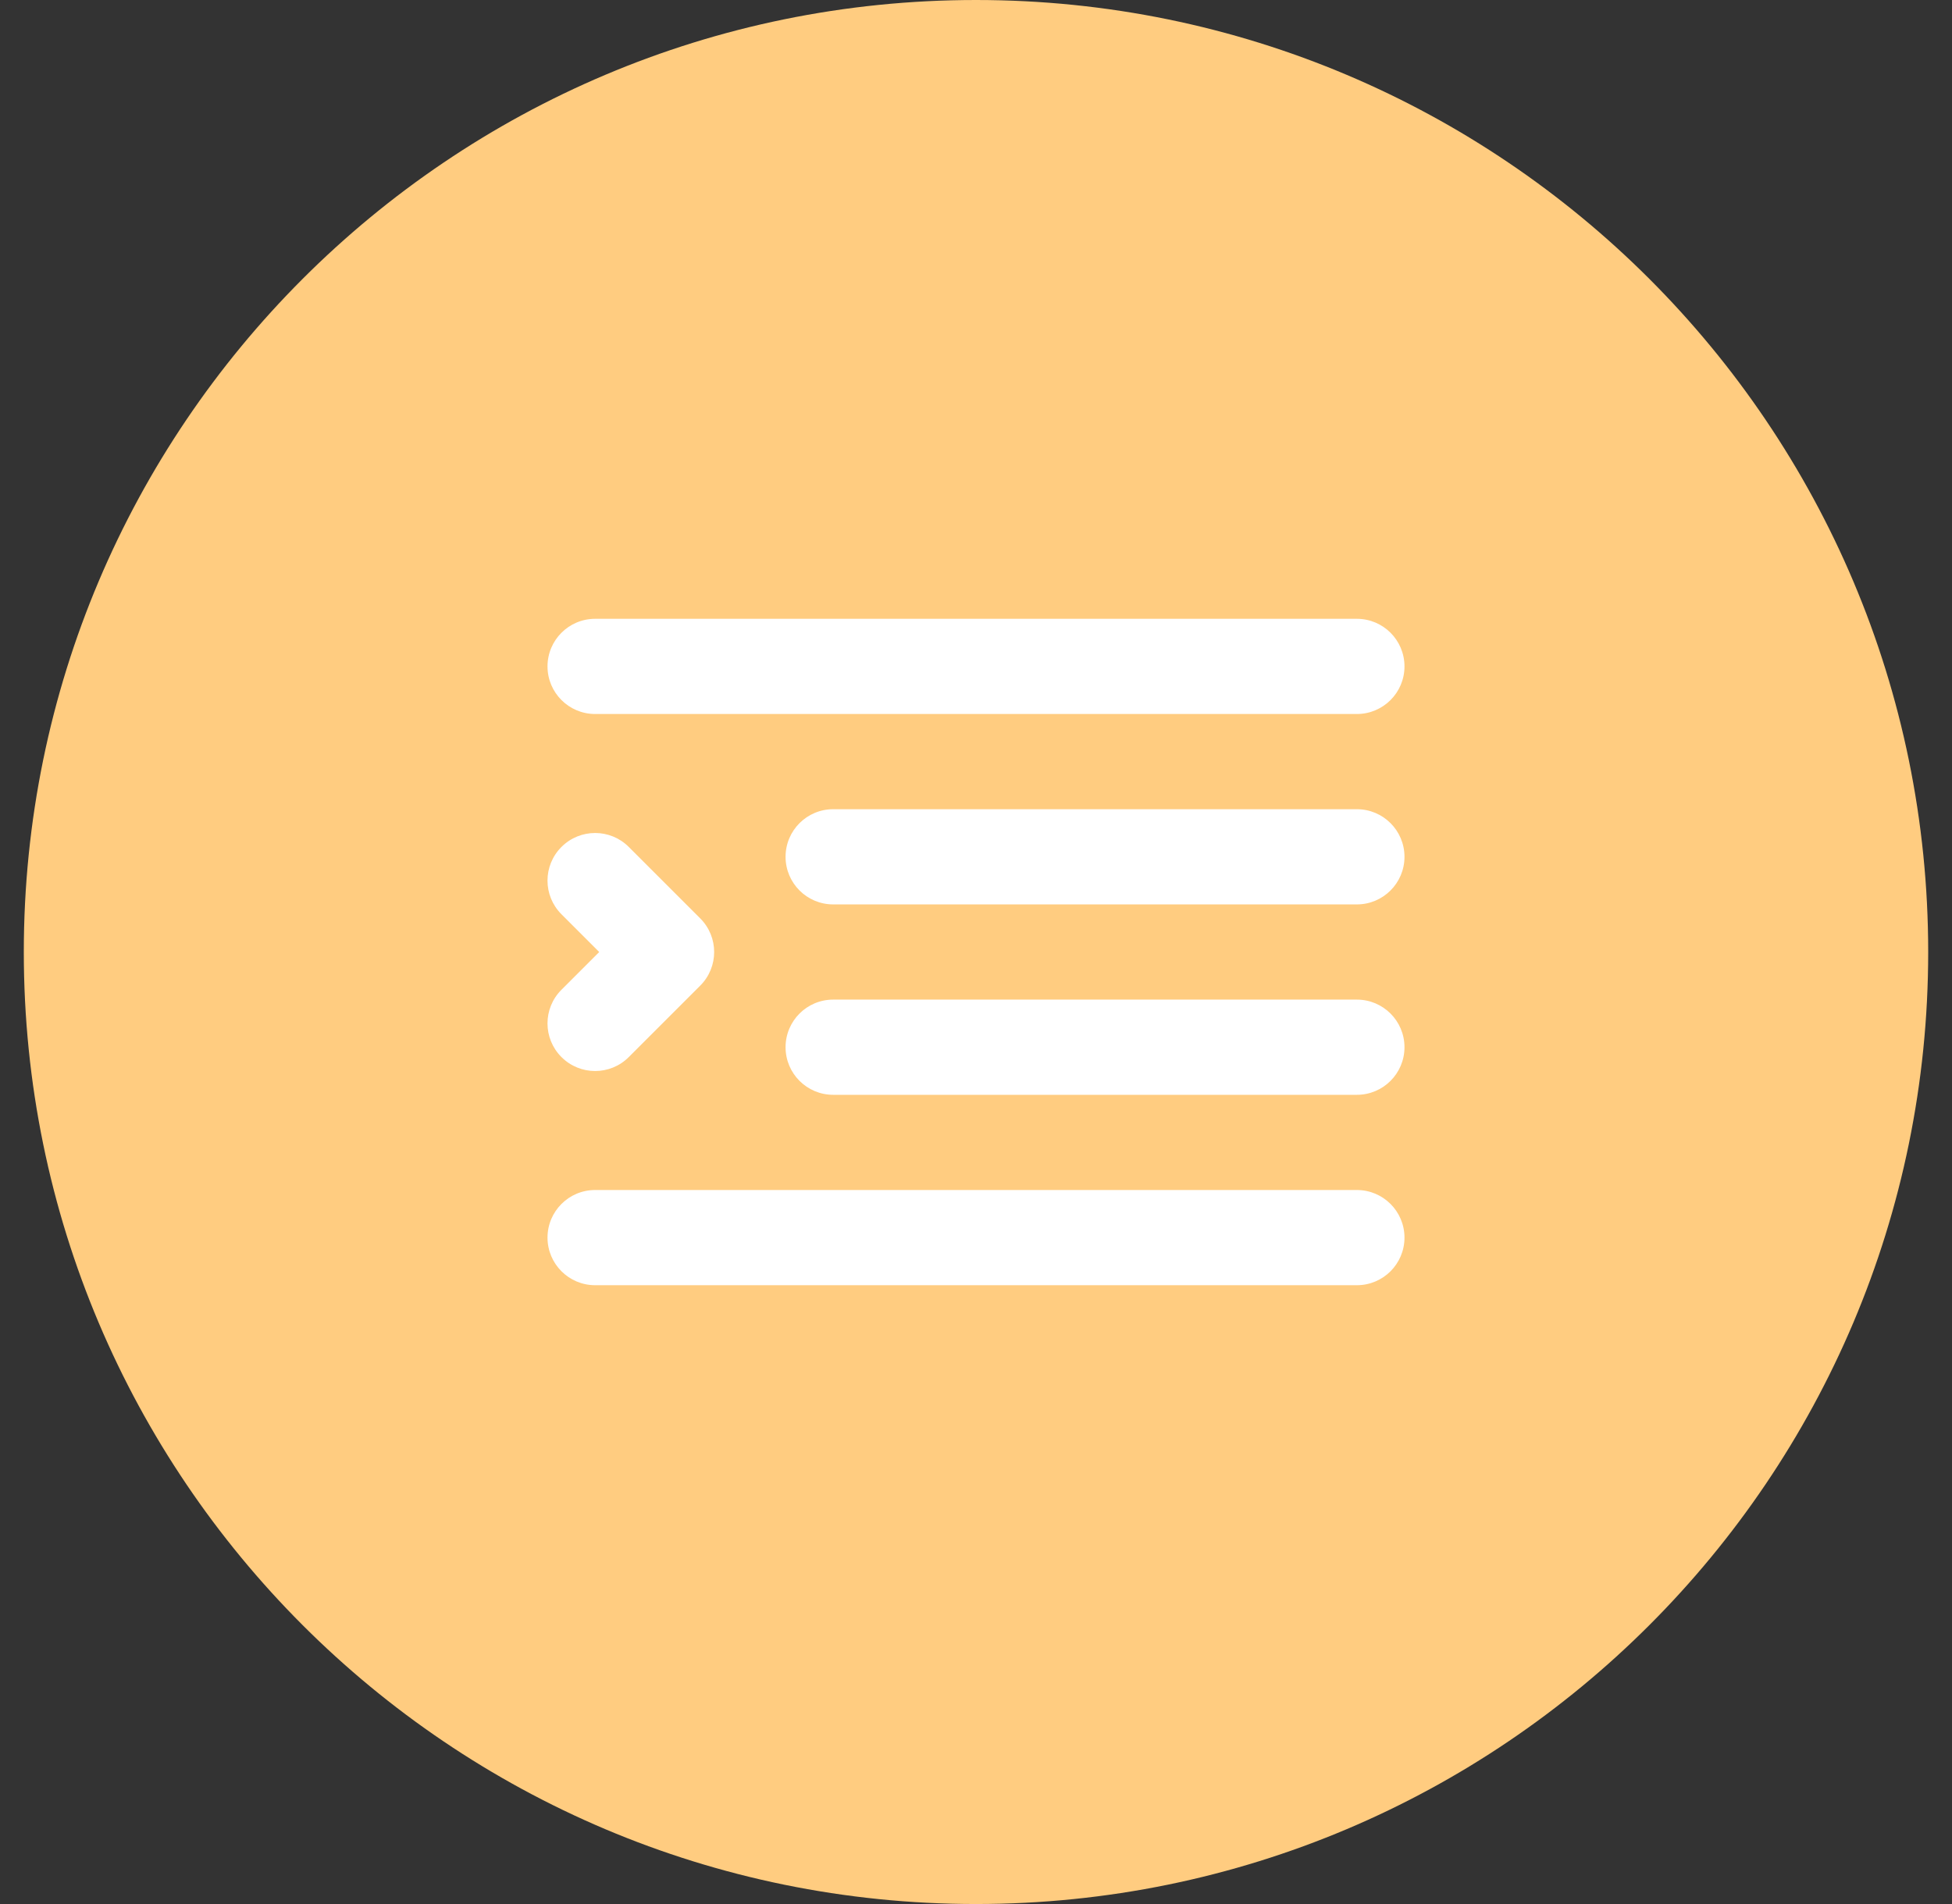 <svg width="41" height="40" viewBox="0 0 41 40" fill="none" xmlns="http://www.w3.org/2000/svg">
<rect x="0" y="0" width="41" height="40" fill="#333333" stroke="none"/>
<path fill-rule="evenodd" clip-rule="evenodd" d="M20.5 40C31.546 40 40.5 31.046 40.5 20C40.5 8.954 31.546 0 20.5 0C9.454 0 0.5 8.954 0.5 20C0.5 31.046 9.454 40 20.5 40Z" fill="#FFCC80"/>
<path d="M11.5 14C11.5 13.448 11.948 13 12.5 13H28.5C29.052 13 29.5 13.448 29.5 14C29.5 14.552 29.052 15 28.5 15H12.5C11.948 15 11.5 14.552 11.5 14ZM16.5 18C16.5 17.448 16.948 17 17.5 17H28.5C29.052 17 29.5 17.448 29.5 18C29.5 18.552 29.052 19 28.5 19H17.5C16.948 19 16.5 18.552 16.5 18ZM16.5 22C16.5 21.448 16.948 21 17.5 21H28.5C29.052 21 29.5 21.448 29.5 22C29.5 22.552 29.052 23 28.5 23H17.5C16.948 23 16.5 22.552 16.5 22ZM28.5 27H12.5C11.948 27 11.5 26.552 11.5 26C11.5 25.448 11.948 25 12.5 25H28.5C29.052 25 29.5 25.448 29.5 26C29.5 26.552 29.052 27 28.5 27ZM11.793 19.207C11.402 18.817 11.402 18.183 11.793 17.793C12.183 17.402 12.817 17.402 13.207 17.793L14.707 19.293C15.098 19.683 15.098 20.317 14.707 20.707L13.207 22.207C12.817 22.598 12.183 22.598 11.793 22.207C11.402 21.817 11.402 21.183 11.793 20.793L12.586 20L11.793 19.207Z" fill="white"/>
</svg>
